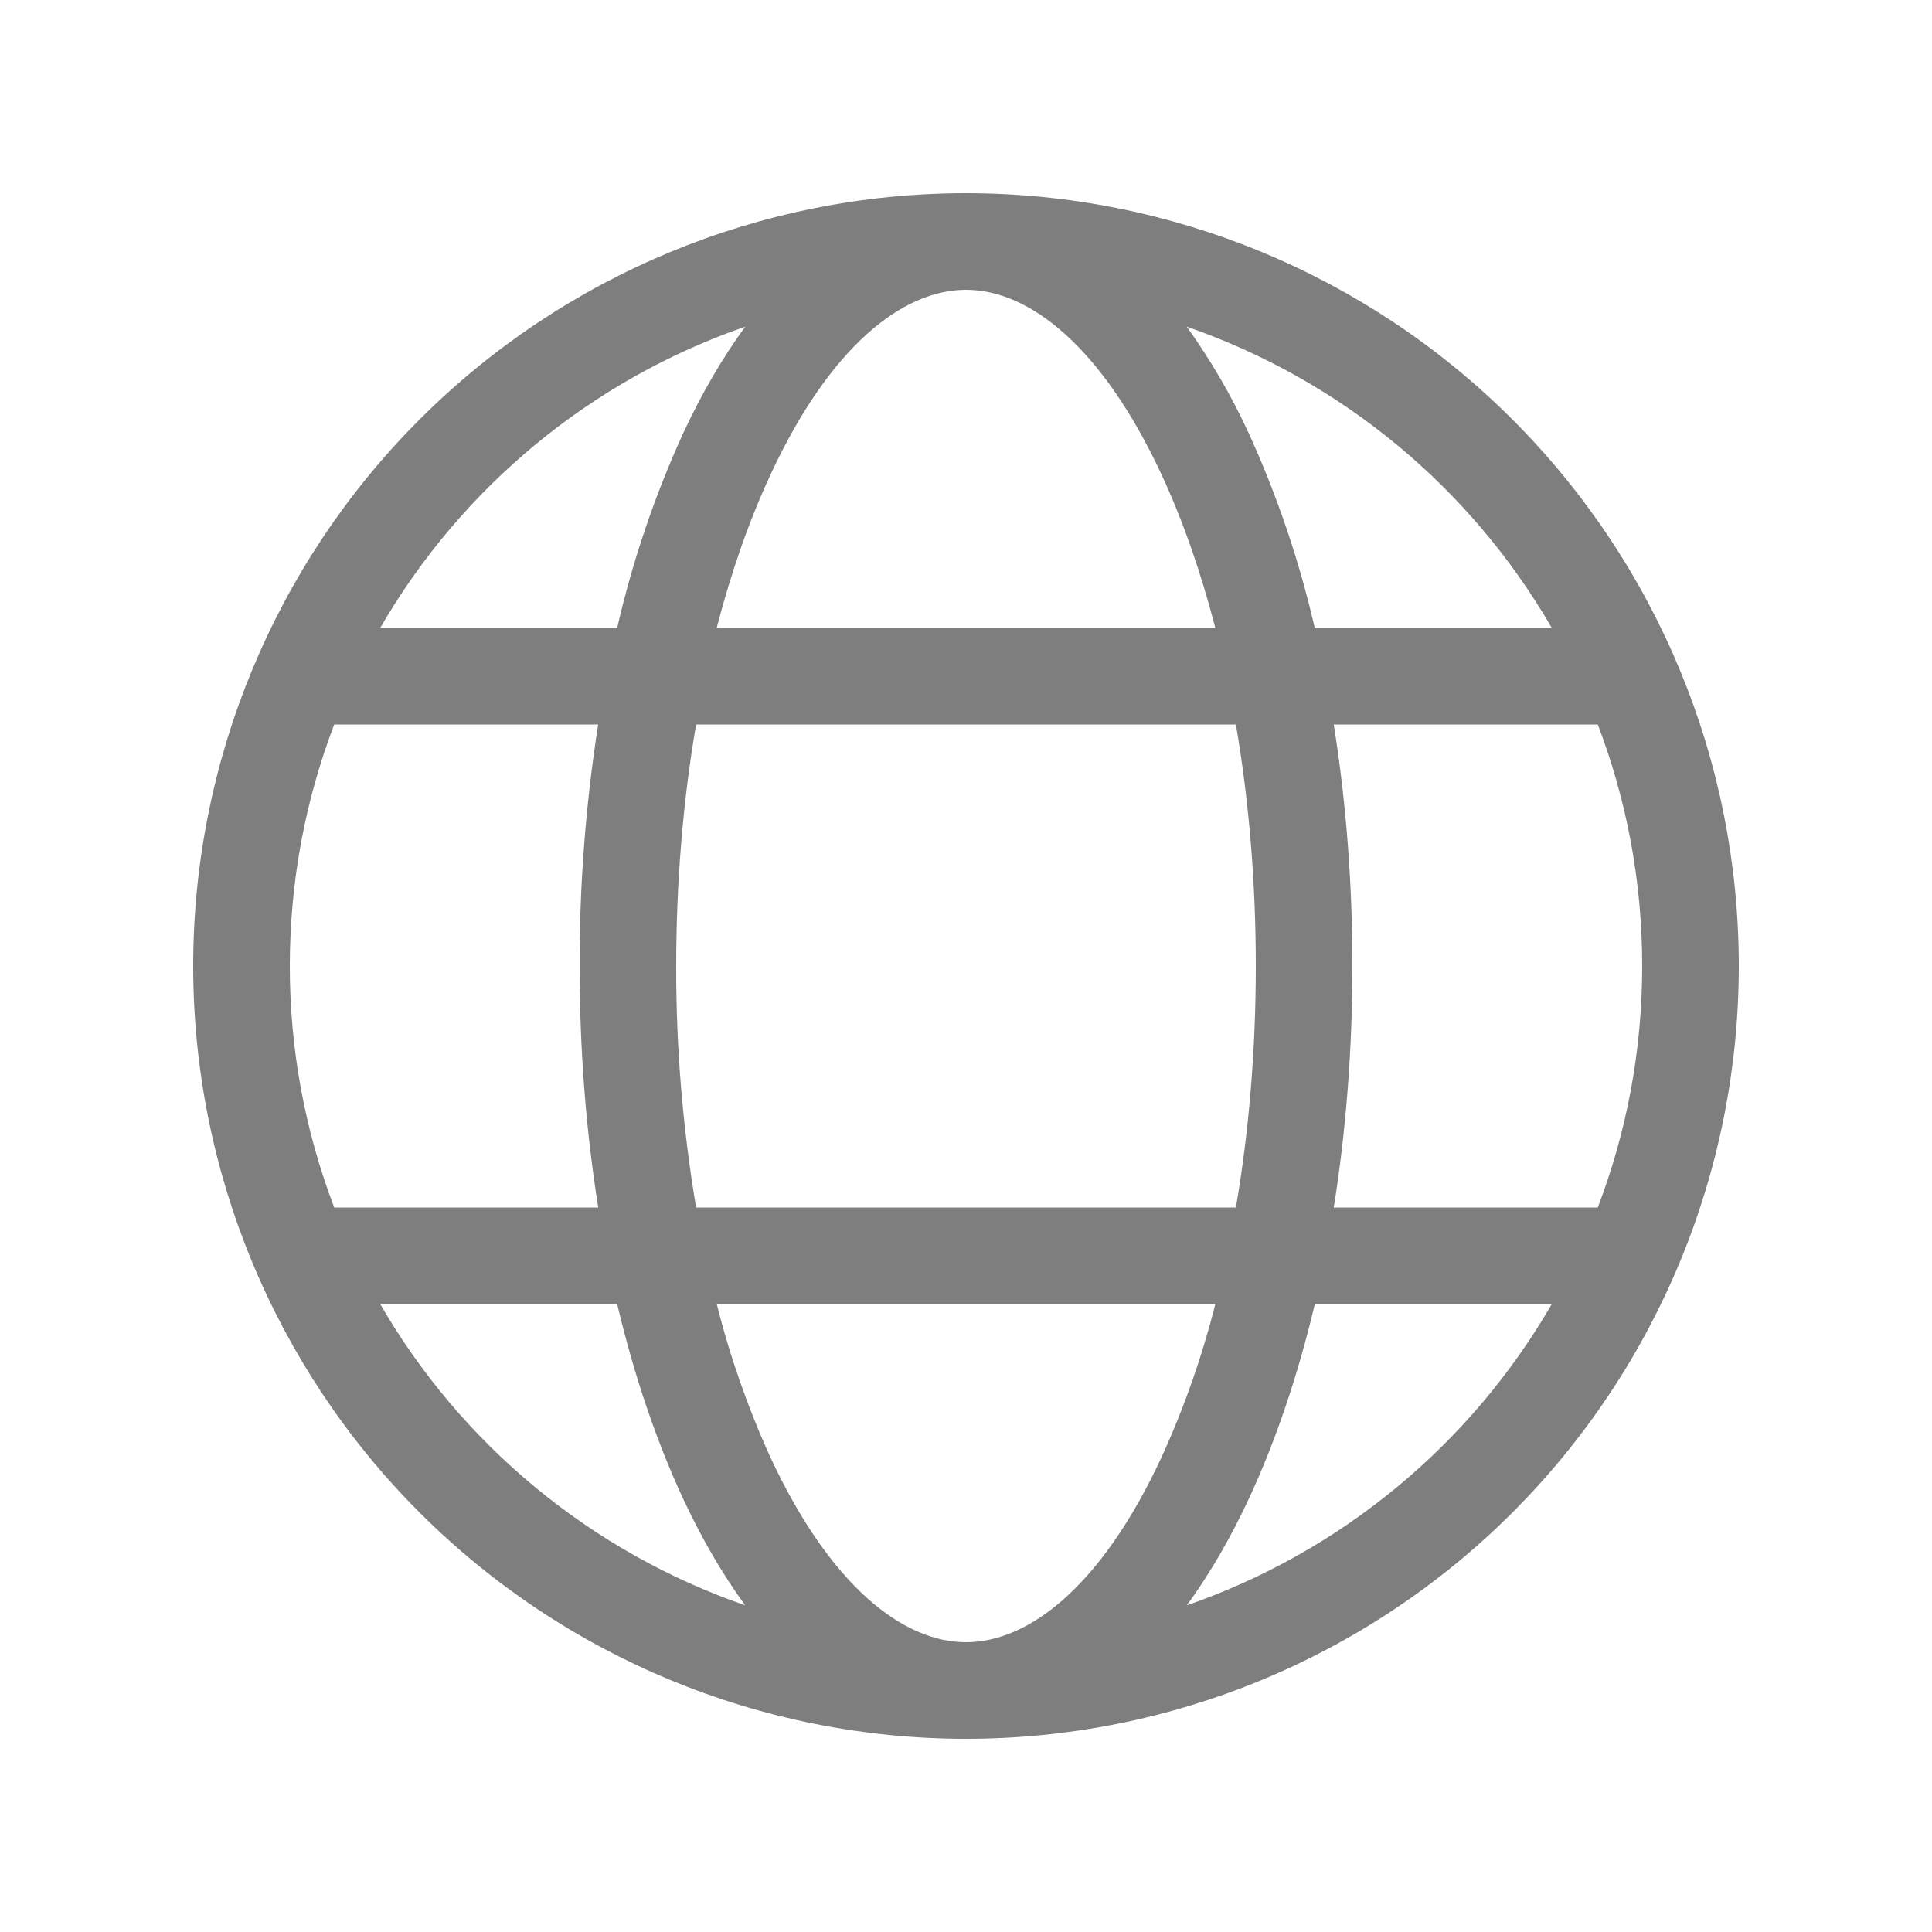 <svg width="20" height="20" viewBox="0 0 20 20" fill="none" xmlns="http://www.w3.org/2000/svg">
<path d="M10 18C12.122 18 14.157 17.157 15.657 15.657C17.157 14.157 18 12.122 18 10C18 7.878 17.157 5.843 15.657 4.343C14.157 2.843 12.122 2 10 2C7.878 2 5.843 2.843 4.343 4.343C2.843 5.843 2 7.878 2 10C2 12.122 2.843 14.157 4.343 15.657C5.843 17.157 7.878 18 10 18ZM10 3C10.657 3 11.407 3.59 12.022 4.908C12.239 5.374 12.428 5.91 12.581 6.5H7.419C7.572 5.91 7.761 5.374 7.979 4.908C8.592 3.59 9.342 3 10 3ZM7.072 4.485C6.777 5.132 6.548 5.807 6.389 6.5H3.936C4.78 5.041 6.121 3.934 7.714 3.382C7.473 3.712 7.258 4.086 7.072 4.485ZM6.192 7.5C6.063 8.327 5.998 9.163 6 10C6 10.87 6.067 11.712 6.193 12.5H3.46C3.155 11.702 2.999 10.854 3 10C3 9.12 3.163 8.276 3.46 7.5H6.193H6.192ZM6.389 13.5C6.565 14.243 6.796 14.922 7.072 15.515C7.258 15.914 7.473 16.288 7.714 16.618C6.121 16.066 4.78 14.959 3.936 13.5H6.39H6.389ZM7.419 13.5H12.581C12.443 14.047 12.256 14.579 12.021 15.092C11.408 16.41 10.658 17 10 17C9.343 17 8.593 16.41 7.978 15.092C7.744 14.579 7.557 14.046 7.42 13.5H7.419ZM12.794 12.5H7.206C7.067 11.674 6.998 10.838 7 10C7 9.117 7.073 8.275 7.206 7.5H12.794C12.927 8.275 13 9.117 13 10C13 10.883 12.927 11.725 12.794 12.5ZM13.611 13.5H16.064C15.22 14.959 13.879 16.066 12.286 16.618C12.527 16.288 12.742 15.914 12.928 15.515C13.204 14.922 13.435 14.243 13.611 13.5ZM16.541 12.5H13.807C13.933 11.712 14 10.87 14 10C14 9.13 13.933 8.288 13.807 7.5H16.54C16.837 8.276 17 9.12 17 10C17 10.88 16.837 11.724 16.54 12.5H16.541ZM12.286 3.382C13.879 3.934 15.22 5.041 16.064 6.5H13.61C13.451 5.807 13.222 5.132 12.927 4.485C12.749 4.098 12.534 3.728 12.285 3.382H12.286Z" fill="#121212" fill-opacity="0.54"/>
</svg>
